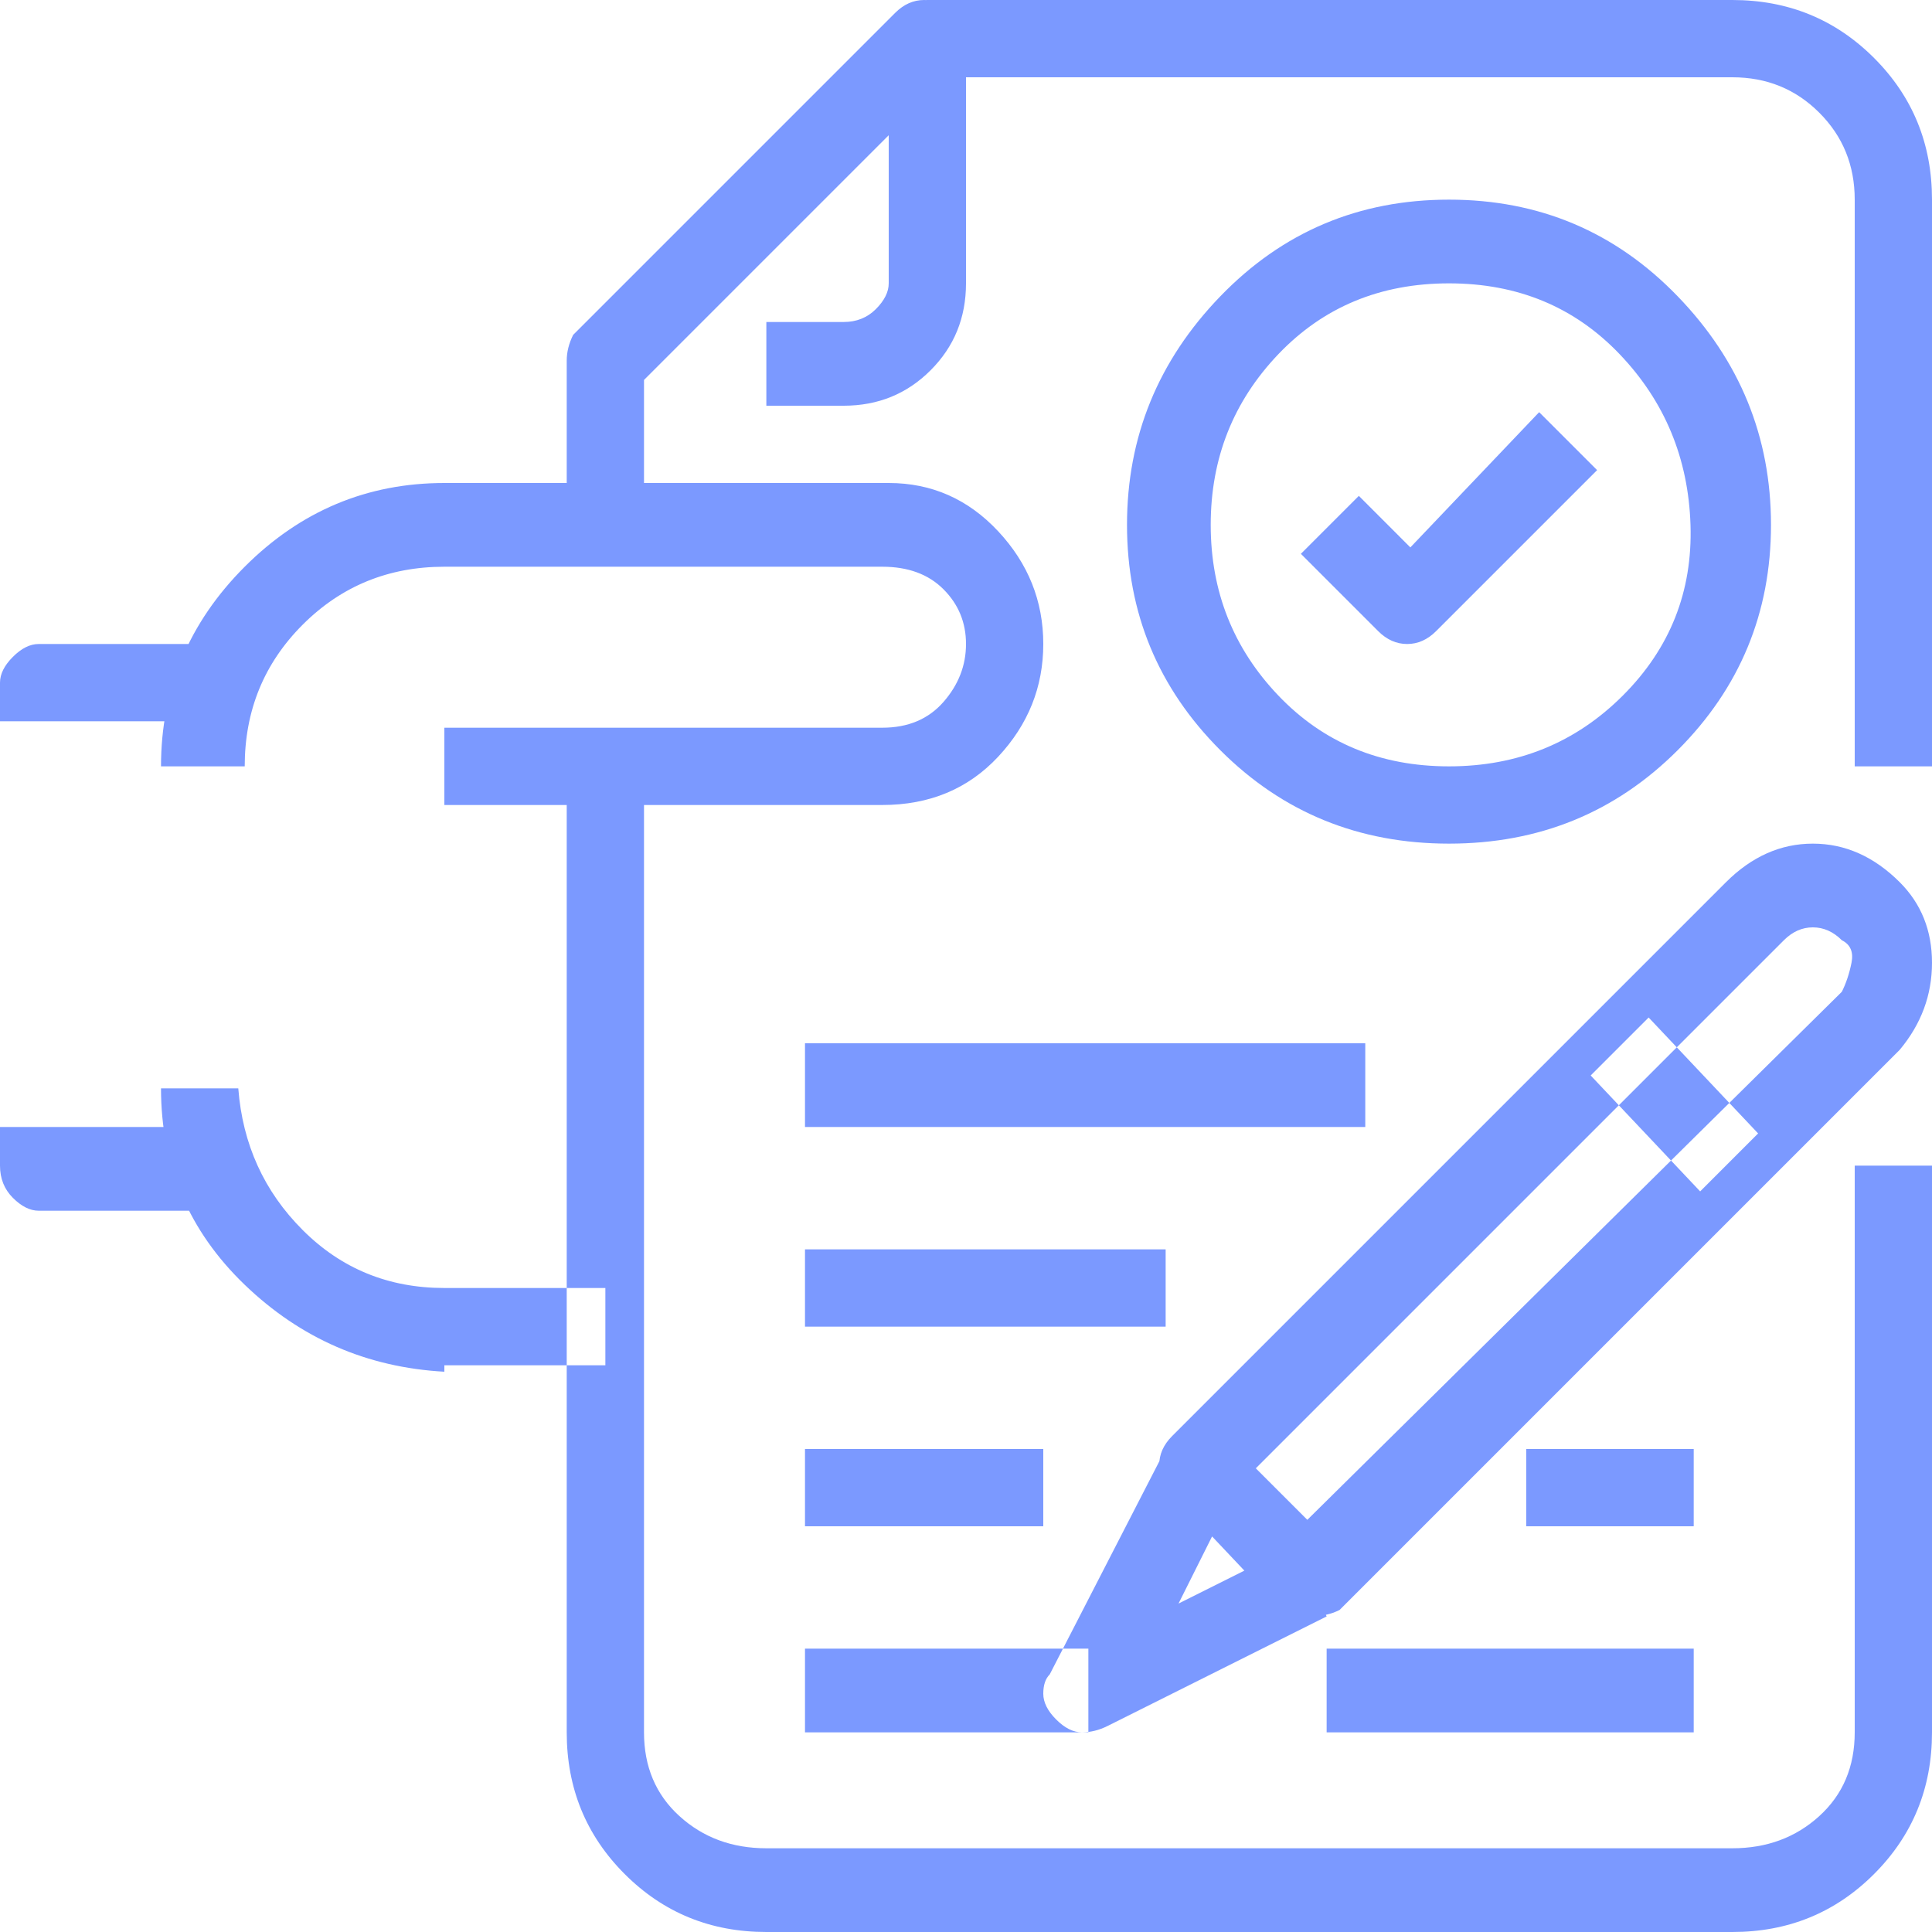 <svg width="110" height="110" viewBox="0 0 110 110" fill="none" xmlns="http://www.w3.org/2000/svg">
<g clip-path="url(#clip0_937_289)">
<path d="M82.5 11.367C77.367 11.367 73.028 13.2 69.483 16.867C65.939 20.533 64.167 24.872 64.167 29.883C64.167 34.894 65.939 39.172 69.483 42.717C73.028 46.261 77.367 48.033 82.5 48.033C87.633 48.033 91.972 46.261 95.517 42.717C99.061 39.172 100.833 34.894 100.833 29.883C100.833 24.872 99.061 20.533 95.517 16.867C91.972 13.2 87.633 11.367 82.5 11.367ZM82.5 43.633C78.589 43.633 75.35 42.289 72.783 39.6C70.217 36.911 68.933 33.672 68.933 29.883C68.933 26.094 70.217 22.856 72.783 20.167C75.35 17.478 78.589 16.133 82.5 16.133C86.411 16.133 89.65 17.478 92.217 20.167C94.783 22.856 96.128 26.094 96.25 29.883C96.372 33.672 95.089 36.911 92.4 39.6C89.711 42.289 86.411 43.633 82.5 43.633ZM87.633 23.467L80.3 31.167L77.367 28.233L74.067 31.533L78.467 35.933C78.956 36.422 79.506 36.667 80.117 36.667C80.728 36.667 81.278 36.422 81.767 35.933L90.933 26.767L87.633 23.467ZM45.833 59.4H77.733V64.167H45.833V59.4ZM50.6 27.5H25.3C20.9 27.5 17.111 29.089 13.933 32.267C10.756 35.444 9.167 39.233 9.167 43.633H13.933C13.933 40.456 15.033 37.767 17.233 35.567C19.433 33.367 22.122 32.267 25.3 32.267H50.233C51.7 32.267 52.861 32.694 53.717 33.55C54.572 34.406 55 35.444 55 36.667C55 37.889 54.572 38.989 53.717 39.967C52.861 40.944 51.7 41.433 50.233 41.433H25.3V45.833H50.233C52.922 45.833 55.122 44.917 56.833 43.083C58.544 41.25 59.4 39.111 59.4 36.667C59.4 34.222 58.544 32.083 56.833 30.25C55.122 28.417 53.044 27.5 50.6 27.5ZM2.2 36.667C1.711 36.667 1.222 36.911 0.733 37.4C0.244 37.889 0 38.378 0 38.867V41.067H11.367V36.667H2.2ZM105.6 66.367V98.633C105.6 100.589 104.928 102.178 103.583 103.4C102.239 104.622 100.589 105.233 98.633 105.233H43.633C41.678 105.233 40.028 104.622 38.683 103.4C37.339 102.178 36.667 100.589 36.667 98.633V43.633H32.267V98.633C32.267 101.811 33.367 104.5 35.567 106.7C37.767 108.9 40.456 110 43.633 110H98.633C101.811 110 104.5 108.9 106.7 106.7C108.9 104.5 110 101.811 110 98.633V66.367H105.6ZM98.633 0H52.8C52.067 0 51.456 0.244 50.967 0.733L32.633 19.067L35.933 22.367L53.533 4.4H98.633C100.589 4.4 102.239 5.072 103.583 6.417C104.928 7.761 105.6 9.411 105.6 11.367V43.633H110V11.367C110 8.189 108.9 5.5 106.7 3.3C104.5 1.1 101.811 0 98.633 0ZM54.267 0.733C53.778 0.244 53.228 0 52.617 0C52.006 0 51.456 0.244 50.967 0.733L32.633 19.067C32.389 19.556 32.267 20.044 32.267 20.533V29.7H36.667V21.633L50.6 7.7V16.133C50.6 16.622 50.356 17.111 49.867 17.6C49.378 18.089 48.767 18.333 48.033 18.333H43.633V23.1H48.033C49.989 23.1 51.639 22.428 52.983 21.083C54.328 19.739 55 18.089 55 16.133V2.2C55 1.711 54.756 1.222 54.267 0.733ZM13.933 61.967H9.167C9.167 66.367 10.756 70.094 13.933 73.15C17.111 76.206 20.9 77.856 25.3 78.1V73.333C22.122 73.333 19.433 72.233 17.233 70.033C15.033 67.833 13.811 65.144 13.567 61.967H13.933ZM25.3 73.333H34.467V77.733H25.3V73.333ZM0 64.167V66.367C0 67.1 0.244 67.711 0.733 68.2C1.222 68.689 1.711 68.933 2.2 68.933H11.367V64.167H0ZM108.167 50.233C106.7 48.767 105.05 48.033 103.217 48.033C101.383 48.033 99.733 48.767 98.267 50.233L66.733 81.767C66.244 82.256 66 82.806 66 83.417C66 84.028 66.244 84.578 66.733 85.067L72.967 91.667C73.456 91.911 74.006 92.033 74.617 92.033C75.228 92.033 75.778 91.911 76.267 91.667L108.167 59.767C109.389 58.3 110 56.65 110 54.817C110 52.983 109.389 51.456 108.167 50.233ZM104.867 56.467L74.433 86.533L71.5 83.6L101.567 53.533C102.056 53.044 102.606 52.8 103.217 52.8C103.828 52.8 104.378 53.044 104.867 53.533C105.356 53.778 105.539 54.206 105.417 54.817C105.294 55.428 105.111 55.978 104.867 56.467ZM73.7 88L67.1 91.3L70.4 84.7L66.367 82.5L59.767 95.333C59.522 95.578 59.4 95.944 59.4 96.433C59.4 96.922 59.644 97.411 60.133 97.9C60.622 98.389 61.111 98.633 61.6 98.633C62.089 98.633 62.578 98.511 63.067 98.267L75.533 92.033L73.7 88ZM90.567 61.233L93.867 57.933L100.1 64.533L96.8 67.833L90.567 61.233ZM45.833 93.867H61.967V98.633H45.833V93.867ZM45.833 82.5H59.4V86.9H45.833V82.5ZM45.833 71.133H66.367V75.533H45.833V71.133ZM75.533 93.867H96.433V98.633H75.533V93.867ZM86.9 82.5H96.433V86.9H86.9V82.5Z" fill="#7B99FF"/>
</g>
<defs>
<clipPath id="clip0_937_289">
<rect width="110" height="110" fill="white" transform="matrix(1 0 0 -1 0 110)"/>
</clipPath>
</defs>
</svg>

